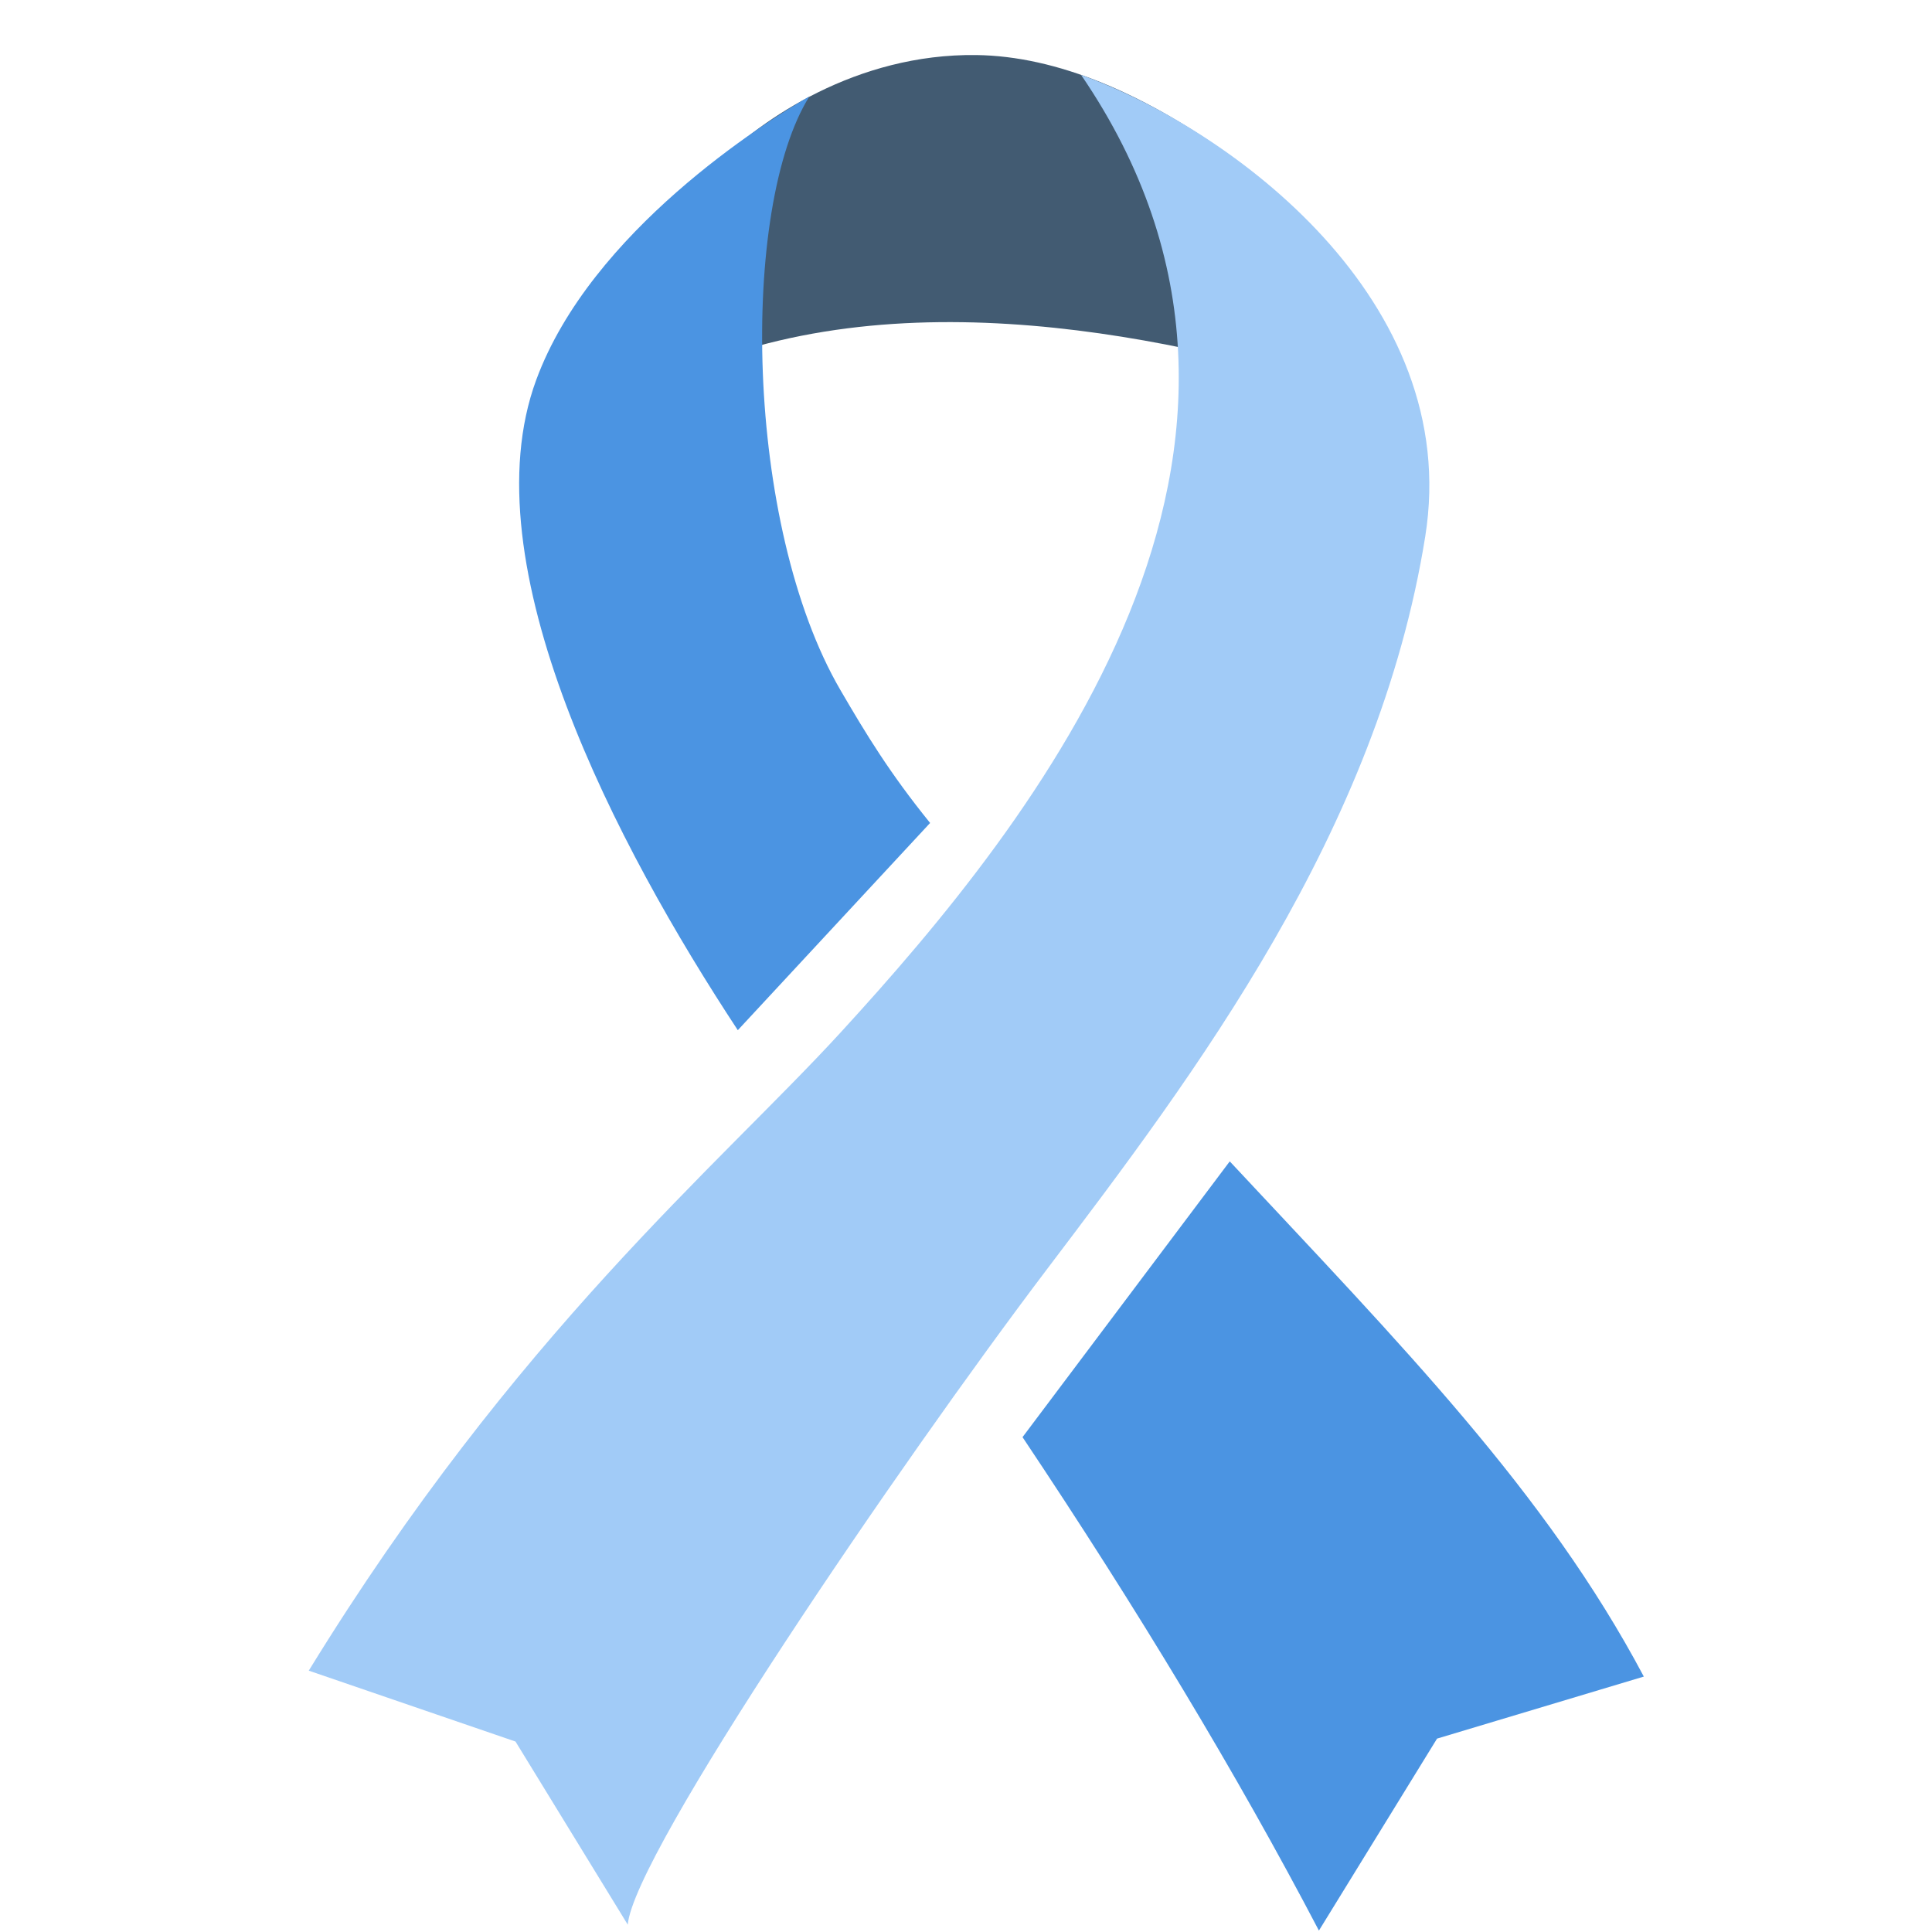 <svg width="81" height="81" viewBox="0 0 81 81" fill="none" xmlns="http://www.w3.org/2000/svg">
<g clip-path="url(#clip0_424_27017)">
<path d="M27.186 16.3C36.473 11.409 48.485 13.948 56.286 16.3L52.076 6.889C48.041 3.883 44.273 2.351 40.931 2.308C35.905 2.242 31.918 5.005 30.034 6.889L27.186 16.3Z" fill="#425B72"/>
<path d="M35.235 28.931C31.204 22.011 31.025 8.685 33.935 4.041C32.078 5.114 24.779 9.69 22.481 15.929C19.632 23.66 25.872 35.505 30.933 43.191L38.995 34.503C37.298 32.403 36.327 30.806 35.235 28.931Z" fill="#4B94E2"/>
<path d="M60.249 72.892L68.918 70.291C64.811 62.549 58.745 56.389 51.558 48.691L42.87 60.253C47.685 67.457 51.866 74.385 55.296 80.941L60.249 72.892Z" fill="#4B94E2"/>
<path d="M35.235 43.296C30.146 48.847 21.613 55.927 12.945 70.043L21.613 73.015L26.319 80.693C26.567 77.721 37.712 61.375 43.903 53.202C50.095 45.029 57.772 34.875 59.754 22.492C61.339 12.585 51.612 5.403 45.327 3.143C55.977 18.746 43.408 34.38 35.235 43.296Z" fill="#A1CBF7"/>
</g>
<defs>
<clipPath id="clip0_424_27017">
<rect width="80" height="80" fill="white" transform="translate(0.931 0.941)"/>
</clipPath>
</defs>
</svg>
